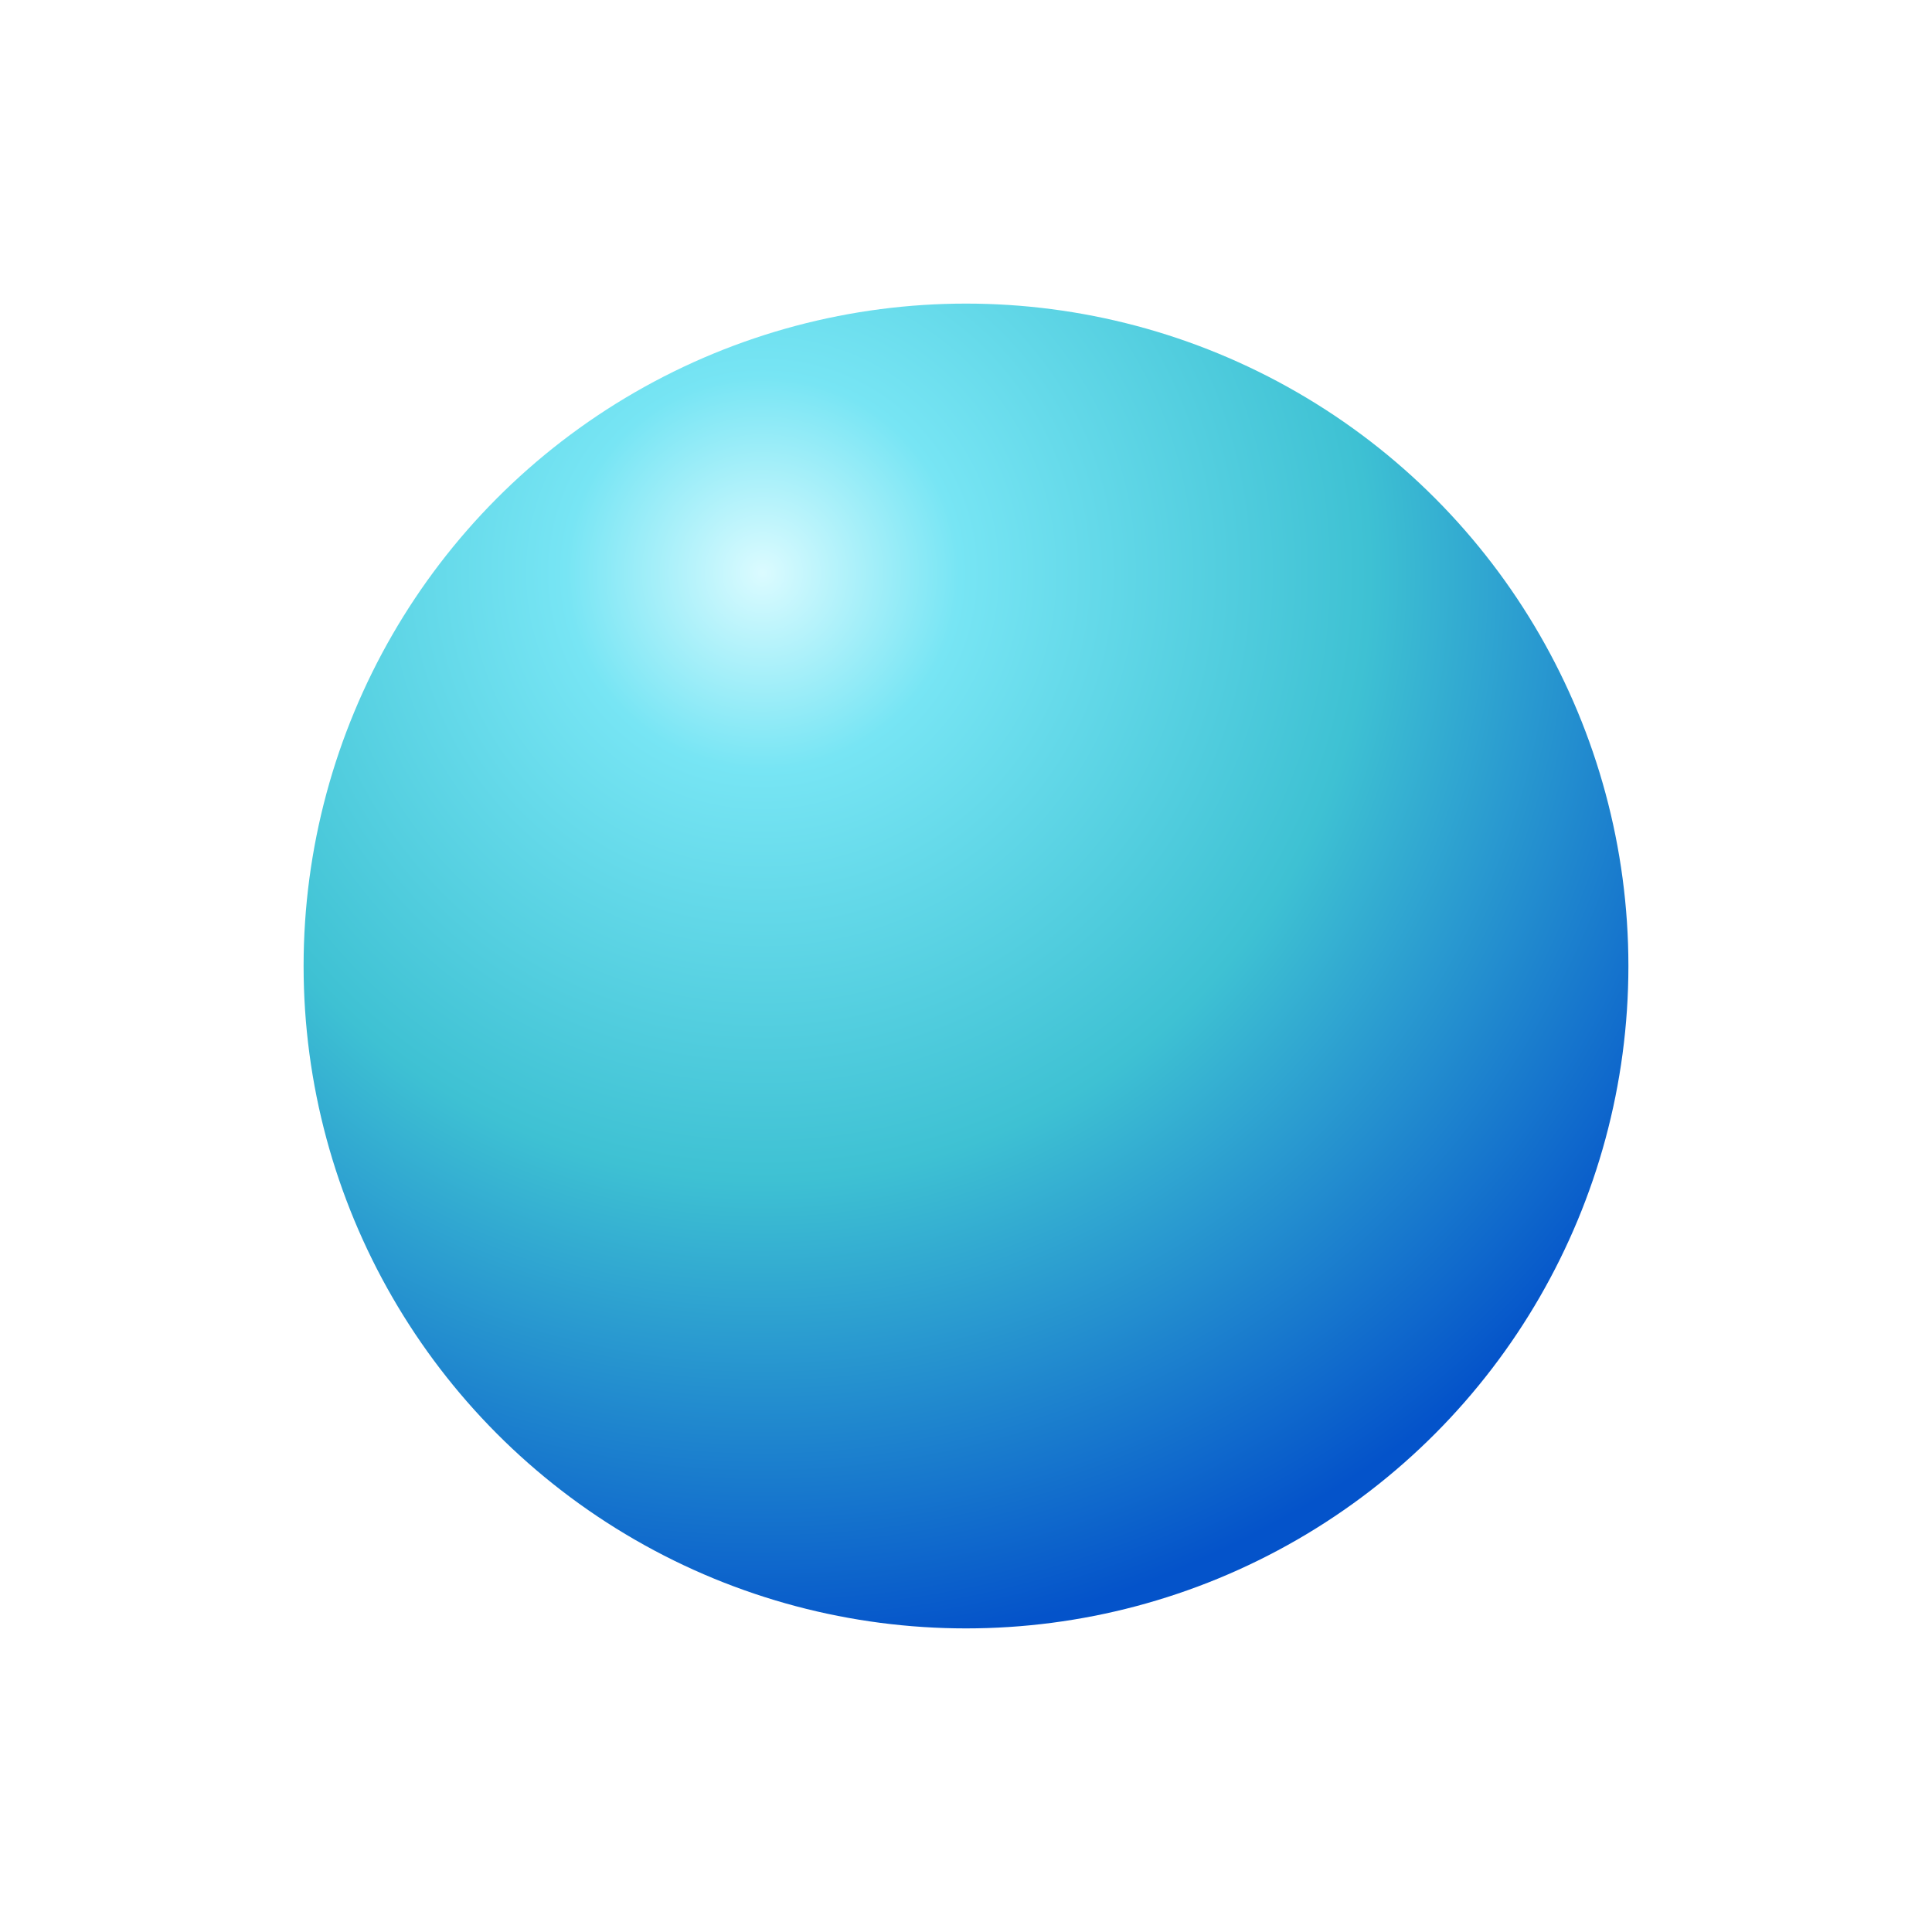 <svg width="140" height="140" viewBox="0 0 140 140" fill="none" xmlns="http://www.w3.org/2000/svg">
<g filter="url(#filter0_d_6_1298)">
<circle cx="70" cy="62" r="48" fill="url(#paint0_radial_6_1298)"/>
</g>
<defs>
<filter id="filter0_d_6_1298" x="0" y="0" width="140" height="140" filterUnits="userSpaceOnUse" color-interpolation-filters="sRGB">
<feFlood flood-opacity="0" result="BackgroundImageFix"/>
<feColorMatrix in="SourceAlpha" type="matrix" values="0 0 0 0 0 0 0 0 0 0 0 0 0 0 0 0 0 0 127 0" result="hardAlpha"/>
<feOffset dy="8"/>
<feGaussianBlur stdDeviation="11"/>
<feComposite in2="hardAlpha" operator="out"/>
<feColorMatrix type="matrix" values="0 0 0 0 0 0 0 0 0 0.054 0 0 0 0 0.537 0 0 0 0.25 0"/>
<feBlend mode="normal" in2="BackgroundImageFix" result="effect1_dropShadow_6_1298"/>
<feBlend mode="normal" in="SourceGraphic" in2="effect1_dropShadow_6_1298" result="shape"/>
</filter>
<radialGradient id="paint0_radial_6_1298" cx="0" cy="0" r="1" gradientUnits="userSpaceOnUse" gradientTransform="translate(55.545 33.636) rotate(79.281) scale(77.72)">
<stop stop-color="#DBFBFF"/>
<stop offset="0.182" stop-color="#77E5F4"/>
<stop offset="0.562" stop-color="#3EC1D3"/>
<stop offset="1" stop-color="#0453CA"/>
</radialGradient>
</defs>
</svg>

